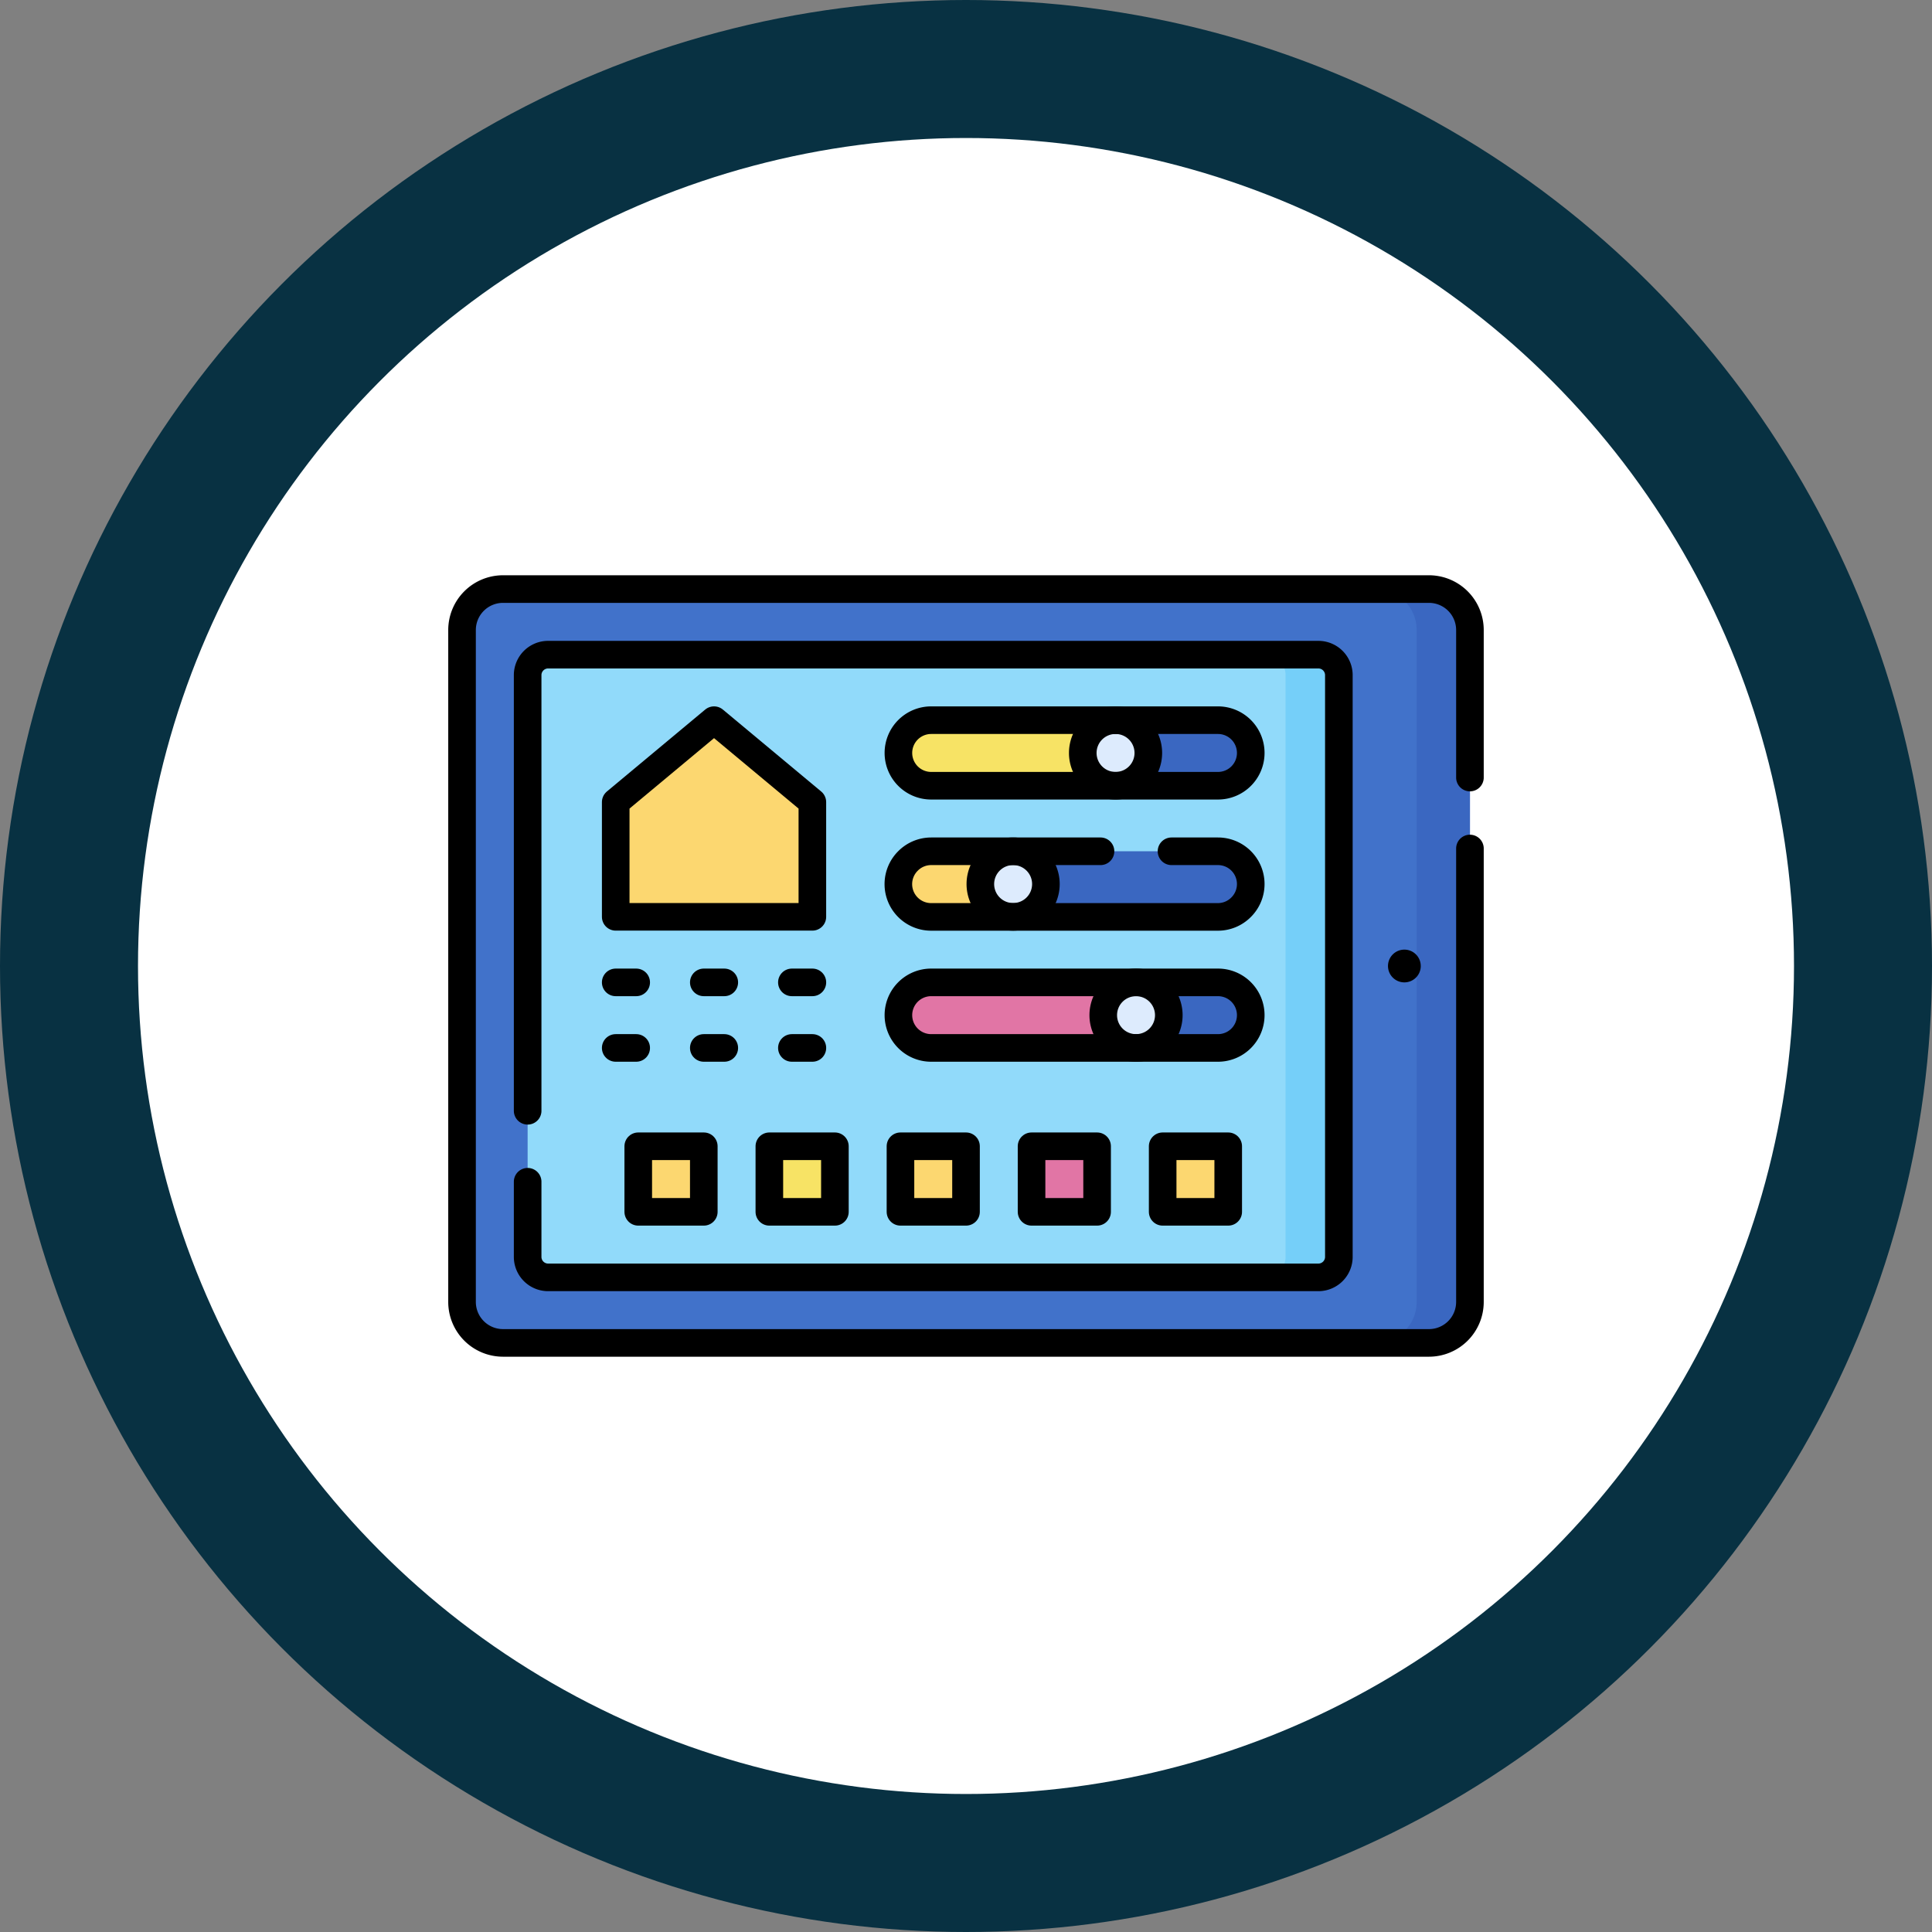 <svg xmlns="http://www.w3.org/2000/svg" xmlns:xlink="http://www.w3.org/1999/xlink" width="140" height="140" viewBox="0 0 140 140">
  <rect x="0" y="0" width="140" height="140" fill="#808080" stroke="none"/>
  <defs>
    <clipPath id="clip-path">
      <path id="path5178" d="M0-682.665H75.237v75.237H0Z" transform="translate(0 682.665)"/>
    </clipPath>
  </defs>
  <g id="Grupo_157764" data-name="Grupo 157764" transform="translate(-1105 -1113)">
    <circle id="Elipse_5541" data-name="Elipse 5541" cx="70" cy="70" r="70" transform="translate(1105 1113)" fill="#083142"/>
    <circle id="Elipse_5553" data-name="Elipse 5553" cx="60" cy="60" r="60" transform="translate(1115 1123)" fill="#fff"/>
    <g id="g5172" transform="translate(1137.382 1145.381)">
      <g id="g5174" transform="translate(0 0)">
        <g id="g5176" clip-path="url(#clip-path)">
          <g id="g5182" transform="translate(1.102 10.305)">
            <path id="path5184" d="M-565.664-441.026h-67.1a2.969,2.969,0,0,1-2.969-2.969v-48.689a2.969,2.969,0,0,1,2.969-2.969h67.1a2.969,2.969,0,0,1,2.969,2.969v48.689a2.969,2.969,0,0,1-2.969,2.969" transform="translate(635.728 495.652)" fill="#4172ca"/>
          </g>
          <g id="g5186" transform="translate(67.307 10.305)">
            <path id="path5188" d="M-31.16,0h-3.86a2.969,2.969,0,0,1,2.969,2.969V51.658a2.969,2.969,0,0,1-2.969,2.969h3.86a2.969,2.969,0,0,0,2.969-2.969V2.969A2.969,2.969,0,0,0-31.16,0" transform="translate(35.02 0)" fill="#3a67c1"/>
          </g>
          <g id="g5190" transform="translate(5.852 15.056)">
            <path id="path5192" d="M0-352.341V-394.5a1.484,1.484,0,0,1,1.484-1.484H57.3a1.484,1.484,0,0,1,1.484,1.484v42.157a1.484,1.484,0,0,1-1.484,1.484H1.484A1.484,1.484,0,0,1,0-352.341" transform="translate(0 395.983)" fill="#91dafa"/>
          </g>
          <g id="g5194" transform="translate(59.291 15.056)">
            <path id="path5196" d="M-31.16,0h-3.86a1.484,1.484,0,0,1,1.484,1.484V43.642a1.484,1.484,0,0,1-1.484,1.484h3.86a1.484,1.484,0,0,0,1.484-1.484V1.484A1.484,1.484,0,0,0-31.16,0" transform="translate(35.02 0)" fill="#75cff9"/>
          </g>
          <g id="g5198" transform="translate(48.455 19.806)">
            <path id="path5200" d="M-59.922-38.35h-7.422V-43.1h7.422a2.375,2.375,0,0,1,2.375,2.375,2.375,2.375,0,0,1-2.375,2.375" transform="translate(67.344 43.1)" fill="#3a67c1"/>
          </g>
          <g id="g5202" transform="translate(32.72 19.806)">
            <path id="path5204" d="M-127.034-38.35h-13.36a2.375,2.375,0,0,1-2.375-2.375,2.375,2.375,0,0,1,2.375-2.375h13.36Z" transform="translate(142.769 43.1)" fill="#f7e365"/>
          </g>
          <g id="g5206" transform="translate(46.08 19.806)">
            <path id="path5208" d="M-38.35-19.176A2.375,2.375,0,0,1-40.725-16.8,2.375,2.375,0,0,1-43.1-19.176a2.375,2.375,0,0,1,2.375-2.375,2.375,2.375,0,0,1,2.375,2.375" transform="translate(43.1 21.551)" fill="#ddebfd"/>
          </g>
          <g id="g5210" transform="translate(41.033 29.306)">
            <path id="path5212" d="M-119.845-38.35h-14.844V-43.1h14.844a2.375,2.375,0,0,1,2.375,2.375,2.375,2.375,0,0,1-2.375,2.375" transform="translate(134.689 43.1)" fill="#3a67c1"/>
          </g>
          <g id="g5214" transform="translate(32.72 29.306)">
            <path id="path5216" d="M-67.111-38.35h-5.938a2.375,2.375,0,0,1-2.375-2.375A2.375,2.375,0,0,1-73.049-43.1h5.938Z" transform="translate(75.424 43.1)" fill="#fcd770"/>
          </g>
          <g id="g5218" transform="translate(38.658 29.306)">
            <path id="path5220" d="M-38.35-19.176A2.375,2.375,0,0,1-40.725-16.8,2.375,2.375,0,0,1-43.1-19.176a2.375,2.375,0,0,1,2.375-2.375,2.375,2.375,0,0,1,2.375,2.375" transform="translate(43.1 21.551)" fill="#ddebfd"/>
          </g>
          <g id="g5222" transform="translate(49.939 38.806)">
            <path id="path5224" d="M-47.937-38.35h-5.938V-43.1h5.938a2.375,2.375,0,0,1,2.375,2.375,2.375,2.375,0,0,1-2.375,2.375" transform="translate(53.875 43.1)" fill="#3a67c1"/>
          </g>
          <g id="g5226" transform="translate(32.72 38.806)">
            <path id="path5228" d="M-139.019-38.35h-14.844a2.375,2.375,0,0,1-2.375-2.375,2.375,2.375,0,0,1,2.375-2.375h14.844Z" transform="translate(156.238 43.1)" fill="#e175a5"/>
          </g>
          <g id="g5230" transform="translate(47.564 38.806)">
            <path id="path5232" d="M-38.35-19.176A2.375,2.375,0,0,1-40.725-16.8,2.375,2.375,0,0,1-43.1-19.176a2.375,2.375,0,0,1,2.375-2.375,2.375,2.375,0,0,1,2.375,2.375" transform="translate(43.1 21.551)" fill="#ddebfd"/>
          </g>
          <g id="g5234" transform="translate(12.235 19.806)">
            <path id="path5236" d="M-115.051-115.051v-8.313l-7.125-5.938-7.125,5.938v8.313Z" transform="translate(129.301 129.301)" fill="#fcd770"/>
          </g>
          <path id="path5238" d="M130.582-218.056h-4.75v-4.75h4.75Z" transform="translate(-111.964 273.488)" fill="#fcd770"/>
          <path id="path5240" d="M216.783-218.056h-4.75v-4.75h4.75Z" transform="translate(-188.665 273.488)" fill="#f7e365"/>
          <path id="path5242" d="M302.983-218.056h-4.75v-4.75h4.75Z" transform="translate(-265.364 273.488)" fill="#fcd770"/>
          <path id="path5244" d="M389.182-218.056h-4.75v-4.75h4.75Z" transform="translate(-342.064 273.488)" fill="#e175a5"/>
          <path id="path5246" d="M475.384-218.056h-4.75v-4.75h4.75Z" transform="translate(-418.765 273.488)" fill="#fcd770"/>
          <g id="g5248" transform="translate(1.102 10.305)">
            <path id="path5250" d="M-589.632-151.781v32.858a2.97,2.97,0,0,1-2.968,2.968h-67.1a2.97,2.97,0,0,1-2.968-2.968v-48.689a2.97,2.97,0,0,1,2.968-2.969h67.1a2.97,2.97,0,0,1,2.968,2.969v10.688" transform="translate(662.665 170.581)" fill="none" stroke="#000" stroke-linecap="round" stroke-linejoin="round" stroke-miterlimit="10" stroke-width="2"/>
          </g>
          <g id="g5252" transform="translate(5.853 15.056)">
            <path id="path5254" d="M0-308.376v5.445a1.484,1.484,0,0,0,1.484,1.484H57.3a1.484,1.484,0,0,0,1.484-1.484v-42.156a1.484,1.484,0,0,0-1.484-1.484H1.484A1.484,1.484,0,0,0,0-345.088v31.569" transform="translate(0 346.573)" fill="none" stroke="#000" stroke-linecap="round" stroke-linejoin="round" stroke-miterlimit="10" stroke-width="2"/>
          </g>
          <g id="g5256" transform="translate(68.197 36.431)">
            <path id="path5258" d="M-19.174-9.587A1.187,1.187,0,0,1-20.362-8.4a1.187,1.187,0,0,1-1.187-1.187,1.187,1.187,0,0,1,1.187-1.187,1.187,1.187,0,0,1,1.187,1.187" transform="translate(21.549 10.775)"/>
          </g>
          <g id="g5260" transform="translate(46.08 19.806)">
            <path id="path5262" d="M-38.35-19.176A2.375,2.375,0,0,1-40.725-16.8,2.375,2.375,0,0,1-43.1-19.176a2.375,2.375,0,0,1,2.375-2.375A2.375,2.375,0,0,1-38.35-19.176Z" transform="translate(43.1 21.551)" fill="none" stroke="#000" stroke-linecap="round" stroke-linejoin="round" stroke-miterlimit="10" stroke-width="2"/>
          </g>
          <g id="g5264" transform="translate(38.658 29.306)">
            <path id="path5266" d="M-38.35-19.176A2.375,2.375,0,0,1-40.725-16.8,2.375,2.375,0,0,1-43.1-19.176a2.375,2.375,0,0,1,2.375-2.375A2.375,2.375,0,0,1-38.35-19.176Z" transform="translate(43.1 21.551)" fill="none" stroke="#000" stroke-linecap="round" stroke-linejoin="round" stroke-miterlimit="10" stroke-width="2"/>
          </g>
          <g id="g5268" transform="translate(47.564 38.806)">
            <path id="path5270" d="M-38.35-19.176A2.375,2.375,0,0,1-40.725-16.8,2.375,2.375,0,0,1-43.1-19.176a2.375,2.375,0,0,1,2.375-2.375A2.375,2.375,0,0,1-38.35-19.176Z" transform="translate(43.1 21.551)" fill="none" stroke="#000" stroke-linecap="round" stroke-linejoin="round" stroke-miterlimit="10" stroke-width="2"/>
          </g>
          <g id="g5272" transform="translate(32.72 19.806)">
            <path id="path5274" d="M-186.956-38.35h-20.782a2.375,2.375,0,0,1-2.375-2.375,2.375,2.375,0,0,1,2.375-2.375h20.782a2.375,2.375,0,0,1,2.375,2.375A2.375,2.375,0,0,1-186.956-38.35Z" transform="translate(210.113 43.1)" fill="none" stroke="#000" stroke-linecap="round" stroke-linejoin="round" stroke-miterlimit="10" stroke-width="2"/>
          </g>
          <g id="g5276" transform="translate(32.719 29.306)">
            <path id="path5278" d="M-159.782,0h3.367a2.375,2.375,0,0,1,2.375,2.375,2.368,2.368,0,0,1-.7,1.68,2.362,2.362,0,0,1-1.68.7H-177.2a2.376,2.376,0,0,1-2.376-2.376,2.367,2.367,0,0,1,.7-1.68A2.368,2.368,0,0,1-177.2,0h12.272" transform="translate(179.573)" fill="none" stroke="#000" stroke-linecap="round" stroke-linejoin="round" stroke-miterlimit="10" stroke-width="2"/>
          </g>
          <g id="g5280" transform="translate(32.72 38.806)">
            <path id="path5282" d="M-186.956-38.35h-20.782a2.375,2.375,0,0,1-2.375-2.375,2.375,2.375,0,0,1,2.375-2.375h20.782a2.375,2.375,0,0,1,2.375,2.375A2.375,2.375,0,0,1-186.956-38.35Z" transform="translate(210.113 43.1)" fill="none" stroke="#000" stroke-linecap="round" stroke-linejoin="round" stroke-miterlimit="10" stroke-width="2"/>
          </g>
          <g id="g5284" transform="translate(12.235 19.806)">
            <path id="path5286" d="M-115.051-115.051v-8.313l-7.125-5.938-7.125,5.938v8.313Z" transform="translate(129.301 129.301)" fill="none" stroke="#000" stroke-linecap="round" stroke-linejoin="round" stroke-miterlimit="10" stroke-width="2"/>
          </g>
          <g id="g5288" transform="translate(12.235 38.806)">
            <path id="path5290" d="M-11.985,0h-1.484" transform="translate(13.469)" fill="none" stroke="#000" stroke-linecap="round" stroke-linejoin="round" stroke-miterlimit="10" stroke-width="2"/>
          </g>
          <g id="g5292" transform="translate(12.235 43.556)">
            <path id="path5294" d="M-11.985,0h-1.484" transform="translate(13.469)" fill="none" stroke="#000" stroke-linecap="round" stroke-linejoin="round" stroke-miterlimit="10" stroke-width="2"/>
          </g>
          <g id="g5296" transform="translate(25.001 38.806)">
            <path id="path5298" d="M-11.986,0h-1.485" transform="translate(13.471)" fill="none" stroke="#000" stroke-linecap="round" stroke-linejoin="round" stroke-miterlimit="10" stroke-width="2"/>
          </g>
          <g id="g5300" transform="translate(25.001 43.556)">
            <path id="path5302" d="M-11.986,0h-1.485" transform="translate(13.471)" fill="none" stroke="#000" stroke-linecap="round" stroke-linejoin="round" stroke-miterlimit="10" stroke-width="2"/>
          </g>
          <g id="g5304" transform="translate(18.618 38.806)">
            <path id="path5306" d="M-11.985,0h-1.484" transform="translate(13.469)" fill="none" stroke="#000" stroke-linecap="round" stroke-linejoin="round" stroke-miterlimit="10" stroke-width="2"/>
          </g>
          <g id="g5308" transform="translate(18.618 43.556)">
            <path id="path5310" d="M-11.985,0h-1.484" transform="translate(13.469)" fill="none" stroke="#000" stroke-linecap="round" stroke-linejoin="round" stroke-miterlimit="10" stroke-width="2"/>
          </g>
          <path id="path5312" d="M130.582-218.056h-4.75v-4.75h4.75Z" transform="translate(-111.964 273.488)" fill="none" stroke="#000" stroke-linecap="round" stroke-linejoin="round" stroke-miterlimit="10" stroke-width="2"/>
          <path id="path5314" d="M216.783-218.056h-4.75v-4.75h4.75Z" transform="translate(-188.665 273.488)" fill="none" stroke="#000" stroke-linecap="round" stroke-linejoin="round" stroke-miterlimit="10" stroke-width="2"/>
          <path id="path5316" d="M302.983-218.056h-4.75v-4.75h4.75Z" transform="translate(-265.364 273.488)" fill="none" stroke="#000" stroke-linecap="round" stroke-linejoin="round" stroke-miterlimit="10" stroke-width="2"/>
          <path id="path5318" d="M389.182-218.056h-4.75v-4.75h4.75Z" transform="translate(-342.064 273.488)" fill="none" stroke="#000" stroke-linecap="round" stroke-linejoin="round" stroke-miterlimit="10" stroke-width="2"/>
          <path id="path5320" d="M475.384-218.056h-4.75v-4.75h4.75Z" transform="translate(-418.765 273.488)" fill="none" stroke="#000" stroke-linecap="round" stroke-linejoin="round" stroke-miterlimit="10" stroke-width="2"/>
        </g>
      </g>
    </g>
  </g>
</svg>
